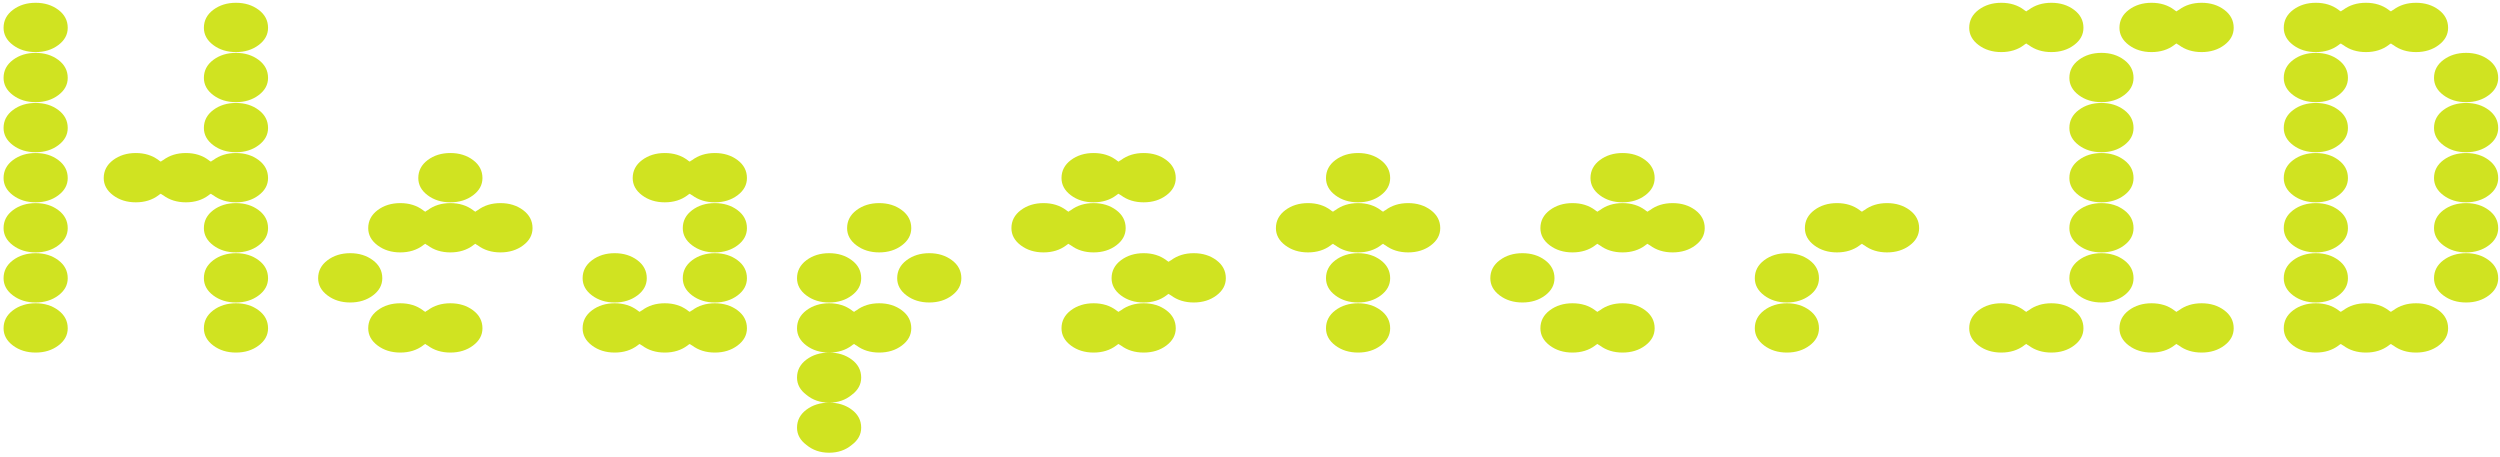 <?xml version="1.0" encoding="UTF-8"?>
<svg width="312px" height="57px" viewBox="0 0 312 57" version="1.1" xmlns="http://www.w3.org/2000/svg" xmlns:xlink="http://www.w3.org/1999/xlink">
    <title>HeapsterID</title>
    <g id="Page-1" stroke="none" stroke-width="1" fill="none" fill-rule="evenodd">
        <g id="Home" transform="translate(-551, -683)" fill="#D0E321" fill-rule="nonzero">
            <g id="HeapsterID" transform="translate(551.445, 683.348)">
                <path d="M4.004,43.652 C2.897,43.652 1.953,43.359 1.172,42.773 C0.391,42.188 0,41.471 0,40.625 C0,39.714 0.391,38.965 1.172,38.379 C1.953,37.793 2.897,37.5 4.004,37.5 C5.111,37.5 6.055,37.793 6.836,38.379 C7.617,38.965 8.008,39.714 8.008,40.625 C8.008,41.471 7.617,42.188 6.836,42.773 C6.055,43.359 5.111,43.652 4.004,43.652 Z M29.004,43.652 C27.897,43.652 26.953,43.359 26.172,42.773 C25.391,42.188 25,41.471 25,40.625 C25,39.714 25.391,38.965 26.172,38.379 C26.953,37.793 27.897,37.5 29.004,37.5 C30.111,37.5 31.055,37.793 31.836,38.379 C32.617,38.965 33.008,39.714 33.008,40.625 C33.008,41.471 32.617,42.188 31.836,42.773 C31.055,43.359 30.111,43.652 29.004,43.652 Z M4.004,37.402 C2.897,37.402 1.953,37.109 1.172,36.523 C0.391,35.938 0,35.221 0,34.375 C0,33.464 0.391,32.715 1.172,32.129 C1.953,31.543 2.897,31.25 4.004,31.25 C5.111,31.25 6.055,31.543 6.836,32.129 C7.617,32.715 8.008,33.464 8.008,34.375 C8.008,35.221 7.617,35.938 6.836,36.523 C6.055,37.109 5.111,37.402 4.004,37.402 Z M29.004,37.402 C27.897,37.402 26.953,37.109 26.172,36.523 C25.391,35.938 25,35.221 25,34.375 C25,33.464 25.391,32.715 26.172,32.129 C26.953,31.543 27.897,31.25 29.004,31.25 C30.111,31.25 31.055,31.543 31.836,32.129 C32.617,32.715 33.008,33.464 33.008,34.375 C33.008,35.221 32.617,35.938 31.836,36.523 C31.055,37.109 30.111,37.402 29.004,37.402 Z M4.004,31.152 C2.897,31.152 1.953,30.859 1.172,30.273 C0.391,29.688 0,28.971 0,28.125 C0,27.214 0.391,26.465 1.172,25.879 C1.953,25.293 2.897,25 4.004,25 C5.111,25 6.055,25.293 6.836,25.879 C7.617,26.465 8.008,27.214 8.008,28.125 C8.008,28.971 7.617,29.688 6.836,30.273 C6.055,30.859 5.111,31.152 4.004,31.152 Z M29.004,31.152 C27.897,31.152 26.953,30.859 26.172,30.273 C25.391,29.688 25,28.971 25,28.125 C25,27.214 25.391,26.465 26.172,25.879 C26.953,25.293 27.897,25 29.004,25 C30.111,25 31.055,25.293 31.836,25.879 C32.617,26.465 33.008,27.214 33.008,28.125 C33.008,28.971 32.617,29.688 31.836,30.273 C31.055,30.859 30.111,31.152 29.004,31.152 Z M4.004,24.902 C2.897,24.902 1.953,24.609 1.172,24.023 C0.391,23.438 0,22.721 0,21.875 C0,20.964 0.391,20.215 1.172,19.629 C1.953,19.043 2.897,18.75 4.004,18.75 C5.111,18.75 6.055,19.043 6.836,19.629 C7.617,20.215 8.008,20.964 8.008,21.875 C8.008,22.721 7.617,23.438 6.836,24.023 C6.055,24.609 5.111,24.902 4.004,24.902 Z M16.504,24.902 C15.397,24.902 14.453,24.609 13.672,24.023 C12.891,23.438 12.5,22.721 12.5,21.875 C12.5,20.964 12.891,20.215 13.672,19.629 C14.453,19.043 15.397,18.75 16.504,18.75 C17.611,18.75 18.555,19.043 19.336,19.629 C19.401,19.694 19.499,19.759 19.629,19.824 C19.694,19.759 19.792,19.694 19.922,19.629 C20.703,19.043 21.647,18.75 22.754,18.75 C23.861,18.75 24.805,19.043 25.586,19.629 C25.651,19.694 25.749,19.759 25.879,19.824 C25.944,19.759 26.042,19.694 26.172,19.629 C26.953,19.043 27.897,18.75 29.004,18.75 C30.111,18.75 31.055,19.043 31.836,19.629 C32.617,20.215 33.008,20.964 33.008,21.875 C33.008,22.721 32.617,23.438 31.836,24.023 C31.055,24.609 30.111,24.902 29.004,24.902 C27.897,24.902 26.953,24.609 26.172,24.023 C26.042,23.958 25.944,23.893 25.879,23.828 C25.749,23.893 25.651,23.958 25.586,24.023 C24.805,24.609 23.861,24.902 22.754,24.902 C21.647,24.902 20.703,24.609 19.922,24.023 C19.792,23.958 19.694,23.893 19.629,23.828 C19.499,23.893 19.401,23.958 19.336,24.023 C18.555,24.609 17.611,24.902 16.504,24.902 Z M4.004,18.652 C2.897,18.652 1.953,18.359 1.172,17.773 C0.391,17.188 0,16.471 0,15.625 C0,14.714 0.391,13.965 1.172,13.379 C1.953,12.793 2.897,12.5 4.004,12.5 C5.111,12.5 6.055,12.793 6.836,13.379 C7.617,13.965 8.008,14.714 8.008,15.625 C8.008,16.471 7.617,17.188 6.836,17.773 C6.055,18.359 5.111,18.652 4.004,18.652 Z M29.004,18.652 C27.897,18.652 26.953,18.359 26.172,17.773 C25.391,17.188 25,16.471 25,15.625 C25,14.714 25.391,13.965 26.172,13.379 C26.953,12.793 27.897,12.5 29.004,12.5 C30.111,12.5 31.055,12.793 31.836,13.379 C32.617,13.965 33.008,14.714 33.008,15.625 C33.008,16.471 32.617,17.188 31.836,17.773 C31.055,18.359 30.111,18.652 29.004,18.652 Z M4.004,12.402 C2.897,12.402 1.953,12.109 1.172,11.523 C0.391,10.938 0,10.221 0,9.375 C0,8.464 0.391,7.715 1.172,7.129 C1.953,6.543 2.897,6.25 4.004,6.25 C5.111,6.25 6.055,6.543 6.836,7.129 C7.617,7.715 8.008,8.464 8.008,9.375 C8.008,10.221 7.617,10.938 6.836,11.523 C6.055,12.109 5.111,12.402 4.004,12.402 Z M29.004,12.402 C27.897,12.402 26.953,12.109 26.172,11.523 C25.391,10.938 25,10.221 25,9.375 C25,8.464 25.391,7.715 26.172,7.129 C26.953,6.543 27.897,6.25 29.004,6.25 C30.111,6.25 31.055,6.543 31.836,7.129 C32.617,7.715 33.008,8.464 33.008,9.375 C33.008,10.221 32.617,10.938 31.836,11.523 C31.055,12.109 30.111,12.402 29.004,12.402 Z M4.004,6.152 C2.897,6.152 1.953,5.859 1.172,5.273 C0.391,4.688 0,3.971 0,3.125 C0,2.214 0.391,1.465 1.172,0.879 C1.953,0.293 2.897,0 4.004,0 C5.111,0 6.055,0.293 6.836,0.879 C7.617,1.465 8.008,2.214 8.008,3.125 C8.008,3.971 7.617,4.688 6.836,5.273 C6.055,5.859 5.111,6.152 4.004,6.152 Z M29.004,6.152 C27.897,6.152 26.953,5.859 26.172,5.273 C25.391,4.688 25,3.971 25,3.125 C25,2.214 25.391,1.465 26.172,0.879 C26.953,0.293 27.897,0 29.004,0 C30.111,0 31.055,0.293 31.836,0.879 C32.617,1.465 33.008,2.214 33.008,3.125 C33.008,3.971 32.617,4.688 31.836,5.273 C31.055,5.859 30.111,6.152 29.004,6.152 Z" id="Shape"></path>
                <path d="M49.512,43.652 C48.405,43.652 47.461,43.359 46.68,42.773 C45.898,42.188 45.508,41.471 45.508,40.625 C45.508,39.714 45.898,38.965 46.68,38.379 C47.461,37.793 48.405,37.5 49.512,37.5 C50.618,37.5 51.562,37.793 52.344,38.379 C52.409,38.444 52.507,38.509 52.637,38.574 C52.702,38.509 52.799,38.444 52.93,38.379 C53.711,37.793 54.655,37.5 55.762,37.5 C56.868,37.5 57.812,37.793 58.594,38.379 C59.375,38.965 59.766,39.714 59.766,40.625 C59.766,41.471 59.375,42.188 58.594,42.773 C57.812,43.359 56.868,43.652 55.762,43.652 C54.655,43.652 53.711,43.359 52.93,42.773 C52.799,42.708 52.702,42.643 52.637,42.578 C52.507,42.643 52.409,42.708 52.344,42.773 C51.562,43.359 50.618,43.652 49.512,43.652 Z M43.262,37.402 C42.155,37.402 41.211,37.109 40.43,36.523 C39.648,35.938 39.258,35.221 39.258,34.375 C39.258,33.464 39.648,32.715 40.43,32.129 C41.211,31.543 42.155,31.25 43.262,31.25 C44.368,31.25 45.312,31.543 46.094,32.129 C46.875,32.715 47.266,33.464 47.266,34.375 C47.266,35.221 46.875,35.938 46.094,36.523 C45.312,37.109 44.368,37.402 43.262,37.402 Z M49.512,31.152 C48.405,31.152 47.461,30.859 46.68,30.273 C45.898,29.688 45.508,28.971 45.508,28.125 C45.508,27.214 45.898,26.465 46.68,25.879 C47.461,25.293 48.405,25 49.512,25 C50.618,25 51.562,25.293 52.344,25.879 C52.409,25.944 52.507,26.009 52.637,26.074 C52.702,26.009 52.799,25.944 52.93,25.879 C53.711,25.293 54.655,25 55.762,25 C56.868,25 57.812,25.293 58.594,25.879 C58.659,25.944 58.757,26.009 58.887,26.074 C58.952,26.009 59.049,25.944 59.18,25.879 C59.961,25.293 60.905,25 62.012,25 C63.118,25 64.062,25.293 64.844,25.879 C65.625,26.465 66.016,27.214 66.016,28.125 C66.016,28.971 65.625,29.688 64.844,30.273 C64.062,30.859 63.118,31.152 62.012,31.152 C60.905,31.152 59.961,30.859 59.18,30.273 C59.049,30.208 58.952,30.143 58.887,30.078 C58.757,30.143 58.659,30.208 58.594,30.273 C57.812,30.859 56.868,31.152 55.762,31.152 C54.655,31.152 53.711,30.859 52.93,30.273 C52.799,30.208 52.702,30.143 52.637,30.078 C52.507,30.143 52.409,30.208 52.344,30.273 C51.562,30.859 50.618,31.152 49.512,31.152 Z M55.762,24.902 C54.655,24.902 53.711,24.609 52.93,24.023 C52.148,23.438 51.758,22.721 51.758,21.875 C51.758,20.964 52.148,20.215 52.93,19.629 C53.711,19.043 54.655,18.75 55.762,18.75 C56.868,18.75 57.812,19.043 58.594,19.629 C59.375,20.215 59.766,20.964 59.766,21.875 C59.766,22.721 59.375,23.438 58.594,24.023 C57.812,24.609 56.868,24.902 55.762,24.902 Z" id="Shape"></path>
                <path d="M76.27,43.652 C75.163,43.652 74.219,43.359 73.438,42.773 C72.656,42.188 72.266,41.471 72.266,40.625 C72.266,39.714 72.656,38.965 73.438,38.379 C74.219,37.793 75.163,37.5 76.27,37.5 C77.376,37.5 78.32,37.793 79.102,38.379 C79.167,38.444 79.264,38.509 79.395,38.574 C79.46,38.509 79.557,38.444 79.688,38.379 C80.469,37.793 81.413,37.5 82.52,37.5 C83.626,37.5 84.57,37.793 85.352,38.379 C85.417,38.444 85.514,38.509 85.645,38.574 C85.71,38.509 85.807,38.444 85.938,38.379 C86.719,37.793 87.663,37.5 88.77,37.5 C89.876,37.5 90.82,37.793 91.602,38.379 C92.383,38.965 92.773,39.714 92.773,40.625 C92.773,41.471 92.383,42.188 91.602,42.773 C90.82,43.359 89.876,43.652 88.77,43.652 C87.663,43.652 86.719,43.359 85.938,42.773 C85.807,42.708 85.71,42.643 85.645,42.578 C85.514,42.643 85.417,42.708 85.352,42.773 C84.57,43.359 83.626,43.652 82.52,43.652 C81.413,43.652 80.469,43.359 79.688,42.773 C79.557,42.708 79.46,42.643 79.395,42.578 C79.395,42.578 79.395,42.578 79.395,42.578 L79.395,42.578 C79.395,42.578 79.395,42.578 79.395,42.578 C79.264,42.643 79.167,42.708 79.102,42.773 C78.32,43.359 77.376,43.652 76.27,43.652 Z M76.27,37.402 C75.163,37.402 74.219,37.109 73.438,36.523 C72.656,35.938 72.266,35.221 72.266,34.375 C72.266,33.464 72.656,32.715 73.438,32.129 C74.219,31.543 75.163,31.25 76.27,31.25 C77.376,31.25 78.32,31.543 79.102,32.129 C79.883,32.715 80.273,33.464 80.273,34.375 C80.273,35.221 79.883,35.938 79.102,36.523 C78.32,37.109 77.376,37.402 76.27,37.402 Z M88.77,37.402 C87.663,37.402 86.719,37.109 85.938,36.523 C85.156,35.938 84.766,35.221 84.766,34.375 C84.766,33.464 85.156,32.715 85.938,32.129 C86.719,31.543 87.663,31.25 88.77,31.25 C89.876,31.25 90.82,31.543 91.602,32.129 C92.383,32.715 92.773,33.464 92.773,34.375 C92.773,35.221 92.383,35.938 91.602,36.523 C90.82,37.109 89.876,37.402 88.77,37.402 Z M88.77,31.152 C87.663,31.152 86.719,30.859 85.938,30.273 C85.156,29.688 84.766,28.971 84.766,28.125 C84.766,27.214 85.156,26.465 85.938,25.879 C86.719,25.293 87.663,25 88.77,25 C89.876,25 90.82,25.293 91.602,25.879 C92.383,26.465 92.773,27.214 92.773,28.125 C92.773,28.971 92.383,29.688 91.602,30.273 C90.82,30.859 89.876,31.152 88.77,31.152 Z M82.52,24.902 C81.413,24.902 80.469,24.609 79.688,24.023 C78.906,23.438 78.516,22.721 78.516,21.875 C78.516,20.964 78.906,20.215 79.688,19.629 C80.469,19.043 81.413,18.75 82.52,18.75 C83.626,18.75 84.57,19.043 85.352,19.629 C85.417,19.694 85.514,19.759 85.645,19.824 C85.71,19.759 85.807,19.694 85.938,19.629 C86.719,19.043 87.663,18.75 88.77,18.75 C89.876,18.75 90.82,19.043 91.602,19.629 C92.383,20.215 92.773,20.964 92.773,21.875 C92.773,22.721 92.383,23.438 91.602,24.023 C90.82,24.609 89.876,24.902 88.77,24.902 C87.663,24.902 86.719,24.609 85.938,24.023 C85.807,23.958 85.71,23.893 85.645,23.828 C85.514,23.893 85.417,23.958 85.352,24.023 C84.57,24.609 83.626,24.902 82.52,24.902 Z" id="Shape"></path>
                <path d="M103.027,56.152 C101.921,56.152 100.977,55.827 100.195,55.176 C99.414,54.59 99.023,53.874 99.023,53.027 C99.023,52.116 99.414,51.367 100.195,50.781 C100.977,50.195 101.921,49.902 103.027,49.902 C104.134,49.902 105.078,50.195 105.859,50.781 C106.641,51.367 107.031,52.116 107.031,53.027 C107.031,53.874 106.641,54.59 105.859,55.176 C105.078,55.827 104.134,56.152 103.027,56.152 Z M103.027,49.902 C101.921,49.902 100.977,49.577 100.195,48.926 C99.414,48.34 99.023,47.624 99.023,46.777 C99.023,45.866 99.414,45.117 100.195,44.531 C100.977,43.945 101.921,43.652 103.027,43.652 C104.134,43.652 105.078,43.945 105.859,44.531 C106.641,45.117 107.031,45.866 107.031,46.777 C107.031,47.624 106.641,48.34 105.859,48.926 C105.078,49.577 104.134,49.902 103.027,49.902 Z M103.027,43.652 C101.921,43.652 100.977,43.359 100.195,42.773 C99.414,42.188 99.023,41.471 99.023,40.625 C99.023,39.714 99.414,38.965 100.195,38.379 C100.977,37.793 101.921,37.5 103.027,37.5 C104.134,37.5 105.078,37.793 105.859,38.379 C105.924,38.444 106.022,38.509 106.152,38.574 C106.217,38.509 106.315,38.444 106.445,38.379 C107.227,37.793 108.171,37.5 109.277,37.5 C110.384,37.5 111.328,37.793 112.109,38.379 C112.891,38.965 113.281,39.714 113.281,40.625 C113.281,41.471 112.891,42.188 112.109,42.773 C111.328,43.359 110.384,43.652 109.277,43.652 C108.171,43.652 107.227,43.359 106.445,42.773 C106.315,42.708 106.217,42.643 106.152,42.578 C106.152,42.578 106.152,42.578 106.152,42.578 L106.152,42.578 C106.152,42.578 106.152,42.578 106.152,42.578 C106.022,42.643 105.924,42.708 105.859,42.773 C105.078,43.359 104.134,43.652 103.027,43.652 Z M103.027,37.402 C101.921,37.402 100.977,37.109 100.195,36.523 C99.414,35.938 99.023,35.221 99.023,34.375 C99.023,33.464 99.414,32.715 100.195,32.129 C100.977,31.543 101.921,31.25 103.027,31.25 C104.134,31.25 105.078,31.543 105.859,32.129 C106.641,32.715 107.031,33.464 107.031,34.375 C107.031,35.221 106.641,35.938 105.859,36.523 C105.078,37.109 104.134,37.402 103.027,37.402 Z M115.527,37.402 C114.421,37.402 113.477,37.109 112.695,36.523 C111.914,35.938 111.523,35.221 111.523,34.375 C111.523,33.464 111.914,32.715 112.695,32.129 C113.477,31.543 114.421,31.25 115.527,31.25 C116.634,31.25 117.578,31.543 118.359,32.129 C119.141,32.715 119.531,33.464 119.531,34.375 C119.531,35.221 119.141,35.938 118.359,36.523 C117.578,37.109 116.634,37.402 115.527,37.402 Z M109.277,31.152 C108.171,31.152 107.227,30.859 106.445,30.273 C105.664,29.688 105.273,28.971 105.273,28.125 C105.273,27.214 105.664,26.465 106.445,25.879 C107.227,25.293 108.171,25 109.277,25 C110.384,25 111.328,25.293 112.109,25.879 C112.891,26.465 113.281,27.214 113.281,28.125 C113.281,28.971 112.891,29.688 112.109,30.273 C111.328,30.859 110.384,31.152 109.277,31.152 Z" id="Shape"></path>
                <path d="M136.035,43.652 C134.928,43.652 133.984,43.359 133.203,42.773 C132.422,42.188 132.031,41.471 132.031,40.625 C132.031,39.714 132.422,38.965 133.203,38.379 C133.984,37.793 134.928,37.5 136.035,37.5 C137.142,37.5 138.086,37.793 138.867,38.379 C138.932,38.444 139.03,38.509 139.16,38.574 C139.225,38.509 139.323,38.444 139.453,38.379 C140.234,37.793 141.178,37.5 142.285,37.5 C143.392,37.5 144.336,37.793 145.117,38.379 C145.898,38.965 146.289,39.714 146.289,40.625 C146.289,41.471 145.898,42.188 145.117,42.773 C144.336,43.359 143.392,43.652 142.285,43.652 C141.178,43.652 140.234,43.359 139.453,42.773 C139.323,42.708 139.225,42.643 139.16,42.578 C139.03,42.643 138.932,42.708 138.867,42.773 C138.086,43.359 137.142,43.652 136.035,43.652 Z M142.285,37.402 C141.178,37.402 140.234,37.109 139.453,36.523 C138.672,35.938 138.281,35.221 138.281,34.375 C138.281,33.464 138.672,32.715 139.453,32.129 C140.234,31.543 141.178,31.25 142.285,31.25 C143.392,31.25 144.336,31.543 145.117,32.129 C145.182,32.194 145.28,32.259 145.41,32.324 C145.475,32.259 145.573,32.194 145.703,32.129 C146.484,31.543 147.428,31.25 148.535,31.25 C149.642,31.25 150.586,31.543 151.367,32.129 C152.148,32.715 152.539,33.464 152.539,34.375 C152.539,35.221 152.148,35.938 151.367,36.523 C150.586,37.109 149.642,37.402 148.535,37.402 C147.428,37.402 146.484,37.109 145.703,36.523 C145.573,36.458 145.475,36.393 145.41,36.328 C145.28,36.393 145.182,36.458 145.117,36.523 C144.336,37.109 143.392,37.402 142.285,37.402 Z M129.785,31.152 C128.678,31.152 127.734,30.859 126.953,30.273 C126.172,29.688 125.781,28.971 125.781,28.125 C125.781,27.214 126.172,26.465 126.953,25.879 C127.734,25.293 128.678,25 129.785,25 C130.892,25 131.836,25.293 132.617,25.879 C132.682,25.944 132.78,26.009 132.91,26.074 C132.975,26.009 133.073,25.944 133.203,25.879 C133.984,25.293 134.928,25 136.035,25 C137.142,25 138.086,25.293 138.867,25.879 C139.648,26.465 140.039,27.214 140.039,28.125 C140.039,28.971 139.648,29.688 138.867,30.273 C138.086,30.859 137.142,31.152 136.035,31.152 C134.928,31.152 133.984,30.859 133.203,30.273 C133.073,30.208 132.975,30.143 132.91,30.078 C132.78,30.143 132.682,30.208 132.617,30.273 C131.836,30.859 130.892,31.152 129.785,31.152 Z M136.035,24.902 C134.928,24.902 133.984,24.609 133.203,24.023 C132.422,23.438 132.031,22.721 132.031,21.875 C132.031,20.964 132.422,20.215 133.203,19.629 C133.984,19.043 134.928,18.75 136.035,18.75 C137.142,18.75 138.086,19.043 138.867,19.629 C138.932,19.694 139.03,19.759 139.16,19.824 C139.225,19.759 139.323,19.694 139.453,19.629 C140.234,19.043 141.178,18.75 142.285,18.75 C143.392,18.75 144.336,19.043 145.117,19.629 C145.898,20.215 146.289,20.964 146.289,21.875 C146.289,22.721 145.898,23.438 145.117,24.023 C144.336,24.609 143.392,24.902 142.285,24.902 C141.178,24.902 140.234,24.609 139.453,24.023 C139.323,23.958 139.225,23.893 139.16,23.828 C139.03,23.893 138.932,23.958 138.867,24.023 C138.086,24.609 137.142,24.902 136.035,24.902 Z" id="Shape"></path>
                <path d="M169.043,43.652 C167.936,43.652 166.992,43.359 166.211,42.773 C165.43,42.188 165.039,41.471 165.039,40.625 C165.039,39.714 165.43,38.965 166.211,38.379 C166.992,37.793 167.936,37.5 169.043,37.5 C170.15,37.5 171.094,37.793 171.875,38.379 C172.656,38.965 173.047,39.714 173.047,40.625 C173.047,41.471 172.656,42.188 171.875,42.773 C171.094,43.359 170.15,43.652 169.043,43.652 Z M169.043,37.402 C167.936,37.402 166.992,37.109 166.211,36.523 C165.43,35.938 165.039,35.221 165.039,34.375 C165.039,33.464 165.43,32.715 166.211,32.129 C166.992,31.543 167.936,31.25 169.043,31.25 C170.15,31.25 171.094,31.543 171.875,32.129 C172.656,32.715 173.047,33.464 173.047,34.375 C173.047,35.221 172.656,35.938 171.875,36.523 C171.094,37.109 170.15,37.402 169.043,37.402 Z M162.793,31.152 C161.686,31.152 160.742,30.859 159.961,30.273 C159.18,29.688 158.789,28.971 158.789,28.125 C158.789,27.214 159.18,26.465 159.961,25.879 C160.742,25.293 161.686,25 162.793,25 C163.9,25 164.844,25.293 165.625,25.879 C165.69,25.944 165.788,26.009 165.918,26.074 C165.983,26.009 166.081,25.944 166.211,25.879 C166.992,25.293 167.936,25 169.043,25 C170.15,25 171.094,25.293 171.875,25.879 C171.94,25.944 172.038,26.009 172.168,26.074 C172.233,26.009 172.331,25.944 172.461,25.879 C173.242,25.293 174.186,25 175.293,25 C176.4,25 177.344,25.293 178.125,25.879 C178.906,26.465 179.297,27.214 179.297,28.125 C179.297,28.971 178.906,29.688 178.125,30.273 C177.344,30.859 176.4,31.152 175.293,31.152 C174.186,31.152 173.242,30.859 172.461,30.273 C172.331,30.208 172.233,30.143 172.168,30.078 C172.038,30.143 171.94,30.208 171.875,30.273 C171.094,30.859 170.15,31.152 169.043,31.152 C167.936,31.152 166.992,30.859 166.211,30.273 C166.081,30.208 165.983,30.143 165.918,30.078 C165.788,30.143 165.69,30.208 165.625,30.273 C164.844,30.859 163.9,31.152 162.793,31.152 Z M169.043,24.902 C167.936,24.902 166.992,24.609 166.211,24.023 C165.43,23.438 165.039,22.721 165.039,21.875 C165.039,20.964 165.43,20.215 166.211,19.629 C166.992,19.043 167.936,18.75 169.043,18.75 C170.15,18.75 171.094,19.043 171.875,19.629 C172.656,20.215 173.047,20.964 173.047,21.875 C173.047,22.721 172.656,23.438 171.875,24.023 C171.094,24.609 170.15,24.902 169.043,24.902 Z" id="Shape"></path>
                <path d="M195.801,43.652 C194.694,43.652 193.75,43.359 192.969,42.773 C192.188,42.188 191.797,41.471 191.797,40.625 C191.797,39.714 192.188,38.965 192.969,38.379 C193.75,37.793 194.694,37.5 195.801,37.5 C196.908,37.5 197.852,37.793 198.633,38.379 C198.698,38.444 198.796,38.509 198.926,38.574 C198.991,38.509 199.089,38.444 199.219,38.379 C200,37.793 200.944,37.5 202.051,37.5 C203.158,37.5 204.102,37.793 204.883,38.379 C205.664,38.965 206.055,39.714 206.055,40.625 C206.055,41.471 205.664,42.188 204.883,42.773 C204.102,43.359 203.158,43.652 202.051,43.652 C200.944,43.652 200,43.359 199.219,42.773 C199.089,42.708 198.991,42.643 198.926,42.578 C198.796,42.643 198.698,42.708 198.633,42.773 C197.852,43.359 196.908,43.652 195.801,43.652 Z M189.551,37.402 C188.444,37.402 187.5,37.109 186.719,36.523 C185.938,35.938 185.547,35.221 185.547,34.375 C185.547,33.464 185.938,32.715 186.719,32.129 C187.5,31.543 188.444,31.25 189.551,31.25 C190.658,31.25 191.602,31.543 192.383,32.129 C193.164,32.715 193.555,33.464 193.555,34.375 C193.555,35.221 193.164,35.938 192.383,36.523 C191.602,37.109 190.658,37.402 189.551,37.402 Z M195.801,31.152 C194.694,31.152 193.75,30.859 192.969,30.273 C192.188,29.688 191.797,28.971 191.797,28.125 C191.797,27.214 192.188,26.465 192.969,25.879 C193.75,25.293 194.694,25 195.801,25 C196.908,25 197.852,25.293 198.633,25.879 C198.698,25.944 198.796,26.009 198.926,26.074 C198.991,26.009 199.089,25.944 199.219,25.879 C200,25.293 200.944,25 202.051,25 C203.158,25 204.102,25.293 204.883,25.879 C204.948,25.944 205.046,26.009 205.176,26.074 C205.241,26.009 205.339,25.944 205.469,25.879 C206.25,25.293 207.194,25 208.301,25 C209.408,25 210.352,25.293 211.133,25.879 C211.914,26.465 212.305,27.214 212.305,28.125 C212.305,28.971 211.914,29.688 211.133,30.273 C210.352,30.859 209.408,31.152 208.301,31.152 C207.194,31.152 206.25,30.859 205.469,30.273 C205.339,30.208 205.241,30.143 205.176,30.078 C205.046,30.143 204.948,30.208 204.883,30.273 C204.102,30.859 203.158,31.152 202.051,31.152 C200.944,31.152 200,30.859 199.219,30.273 C199.089,30.208 198.991,30.143 198.926,30.078 C198.796,30.143 198.698,30.208 198.633,30.273 C197.852,30.859 196.908,31.152 195.801,31.152 Z M202.051,24.902 C200.944,24.902 200,24.609 199.219,24.023 C198.438,23.438 198.047,22.721 198.047,21.875 C198.047,20.964 198.438,20.215 199.219,19.629 C200,19.043 200.944,18.75 202.051,18.75 C203.158,18.75 204.102,19.043 204.883,19.629 C205.664,20.215 206.055,20.964 206.055,21.875 C206.055,22.721 205.664,23.438 204.883,24.023 C204.102,24.609 203.158,24.902 202.051,24.902 Z" id="Shape"></path>
                <path d="M222.559,43.652 C221.452,43.652 220.508,43.359 219.727,42.773 C218.945,42.188 218.555,41.471 218.555,40.625 C218.555,39.714 218.945,38.965 219.727,38.379 C220.508,37.793 221.452,37.5 222.559,37.5 C223.665,37.5 224.609,37.793 225.391,38.379 C226.172,38.965 226.562,39.714 226.562,40.625 C226.562,41.471 226.172,42.188 225.391,42.773 C224.609,43.359 223.665,43.652 222.559,43.652 Z M222.559,37.402 C221.452,37.402 220.508,37.109 219.727,36.523 C218.945,35.938 218.555,35.221 218.555,34.375 C218.555,33.464 218.945,32.715 219.727,32.129 C220.508,31.543 221.452,31.25 222.559,31.25 C223.665,31.25 224.609,31.543 225.391,32.129 C226.172,32.715 226.562,33.464 226.562,34.375 C226.562,35.221 226.172,35.938 225.391,36.523 C224.609,37.109 223.665,37.402 222.559,37.402 Z M228.809,31.152 C227.702,31.152 226.758,30.859 225.977,30.273 C225.195,29.688 224.805,28.971 224.805,28.125 C224.805,27.214 225.195,26.465 225.977,25.879 C226.758,25.293 227.702,25 228.809,25 C229.915,25 230.859,25.293 231.641,25.879 C231.706,25.944 231.803,26.009 231.934,26.074 C231.999,26.009 232.096,25.944 232.227,25.879 C233.008,25.293 233.952,25 235.059,25 C236.165,25 237.109,25.293 237.891,25.879 C238.672,26.465 239.062,27.214 239.062,28.125 C239.062,28.971 238.672,29.688 237.891,30.273 C237.109,30.859 236.165,31.152 235.059,31.152 C233.952,31.152 233.008,30.859 232.227,30.273 C232.096,30.208 231.999,30.143 231.934,30.078 C231.803,30.143 231.706,30.208 231.641,30.273 C230.859,30.859 229.915,31.152 228.809,31.152 Z" id="Shape"></path>
                <path d="M249.316,43.652 C248.21,43.652 247.266,43.359 246.484,42.773 C245.703,42.188 245.312,41.471 245.312,40.625 C245.312,39.714 245.703,38.965 246.484,38.379 C247.266,37.793 248.21,37.5 249.316,37.5 C250.423,37.5 251.367,37.793 252.148,38.379 C252.214,38.444 252.311,38.509 252.441,38.574 C252.507,38.509 252.604,38.444 252.734,38.379 C253.516,37.793 254.46,37.5 255.566,37.5 C256.673,37.5 257.617,37.793 258.398,38.379 C259.18,38.965 259.57,39.714 259.57,40.625 C259.57,41.471 259.18,42.188 258.398,42.773 C257.617,43.359 256.673,43.652 255.566,43.652 C254.46,43.652 253.516,43.359 252.734,42.773 C252.604,42.708 252.507,42.643 252.441,42.578 C252.441,42.578 252.441,42.578 252.441,42.578 L252.441,42.578 C252.441,42.578 252.441,42.578 252.441,42.578 C252.311,42.643 252.214,42.708 252.148,42.773 C251.367,43.359 250.423,43.652 249.316,43.652 Z M268.066,43.652 C266.96,43.652 266.016,43.359 265.234,42.773 C264.453,42.188 264.062,41.471 264.062,40.625 C264.062,39.714 264.453,38.965 265.234,38.379 C266.016,37.793 266.96,37.5 268.066,37.5 C269.173,37.5 270.117,37.793 270.898,38.379 C270.964,38.444 271.061,38.509 271.191,38.574 C271.257,38.509 271.354,38.444 271.484,38.379 C272.266,37.793 273.21,37.5 274.316,37.5 C275.423,37.5 276.367,37.793 277.148,38.379 C277.93,38.965 278.32,39.714 278.32,40.625 C278.32,41.471 277.93,42.188 277.148,42.773 C276.367,43.359 275.423,43.652 274.316,43.652 C273.21,43.652 272.266,43.359 271.484,42.773 C271.354,42.708 271.257,42.643 271.191,42.578 C271.061,42.643 270.964,42.708 270.898,42.773 C270.117,43.359 269.173,43.652 268.066,43.652 Z M261.816,37.402 C260.71,37.402 259.766,37.109 258.984,36.523 C258.203,35.938 257.812,35.221 257.812,34.375 C257.812,33.464 258.203,32.715 258.984,32.129 C259.766,31.543 260.71,31.25 261.816,31.25 C262.923,31.25 263.867,31.543 264.648,32.129 C265.43,32.715 265.82,33.464 265.82,34.375 C265.82,35.221 265.43,35.938 264.648,36.523 C263.867,37.109 262.923,37.402 261.816,37.402 Z M261.816,31.152 C260.71,31.152 259.766,30.859 258.984,30.273 C258.203,29.688 257.812,28.971 257.812,28.125 C257.812,27.214 258.203,26.465 258.984,25.879 C259.766,25.293 260.71,25 261.816,25 C262.923,25 263.867,25.293 264.648,25.879 C265.43,26.465 265.82,27.214 265.82,28.125 C265.82,28.971 265.43,29.688 264.648,30.273 C263.867,30.859 262.923,31.152 261.816,31.152 Z M261.816,24.902 C260.71,24.902 259.766,24.609 258.984,24.023 C258.203,23.438 257.812,22.721 257.812,21.875 C257.812,20.964 258.203,20.215 258.984,19.629 C259.766,19.043 260.71,18.75 261.816,18.75 C262.923,18.75 263.867,19.043 264.648,19.629 C265.43,20.215 265.82,20.964 265.82,21.875 C265.82,22.721 265.43,23.438 264.648,24.023 C263.867,24.609 262.923,24.902 261.816,24.902 Z M261.816,18.652 C260.71,18.652 259.766,18.359 258.984,17.773 C258.203,17.188 257.812,16.471 257.812,15.625 C257.812,14.714 258.203,13.965 258.984,13.379 C259.766,12.793 260.71,12.5 261.816,12.5 C262.923,12.5 263.867,12.793 264.648,13.379 C265.43,13.965 265.82,14.714 265.82,15.625 C265.82,16.471 265.43,17.188 264.648,17.773 C263.867,18.359 262.923,18.652 261.816,18.652 Z M261.816,12.402 C260.71,12.402 259.766,12.109 258.984,11.523 C258.203,10.938 257.812,10.221 257.812,9.375 C257.812,8.464 258.203,7.715 258.984,7.129 C259.766,6.543 260.71,6.25 261.816,6.25 C262.923,6.25 263.867,6.543 264.648,7.129 C265.43,7.715 265.82,8.464 265.82,9.375 C265.82,10.221 265.43,10.938 264.648,11.523 C263.867,12.109 262.923,12.402 261.816,12.402 Z M249.316,6.152 C248.21,6.152 247.266,5.859 246.484,5.273 C245.703,4.688 245.312,3.971 245.312,3.125 C245.312,2.214 245.703,1.465 246.484,0.879 C247.266,0.293 248.21,0 249.316,0 C250.423,0 251.367,0.293 252.148,0.879 C252.214,0.944 252.311,1.009 252.441,1.074 C252.507,1.009 252.604,0.944 252.734,0.879 C253.516,0.293 254.46,0 255.566,0 C256.673,0 257.617,0.293 258.398,0.879 C259.18,1.465 259.57,2.214 259.57,3.125 C259.57,3.971 259.18,4.688 258.398,5.273 C257.617,5.859 256.673,6.152 255.566,6.152 C254.46,6.152 253.516,5.859 252.734,5.273 C252.604,5.208 252.507,5.143 252.441,5.078 C252.311,5.143 252.214,5.208 252.148,5.273 C251.367,5.859 250.423,6.152 249.316,6.152 Z M268.066,6.152 C266.96,6.152 266.016,5.859 265.234,5.273 C264.453,4.688 264.062,3.971 264.062,3.125 C264.062,2.214 264.453,1.465 265.234,0.879 C266.016,0.293 266.96,0 268.066,0 C269.173,0 270.117,0.293 270.898,0.879 C270.964,0.944 271.061,1.009 271.191,1.074 C271.257,1.009 271.354,0.944 271.484,0.879 C272.266,0.293 273.21,0 274.316,0 C275.423,0 276.367,0.293 277.148,0.879 C277.93,1.465 278.32,2.214 278.32,3.125 C278.32,3.971 277.93,4.688 277.148,5.273 C276.367,5.859 275.423,6.152 274.316,6.152 C273.21,6.152 272.266,5.859 271.484,5.273 C271.354,5.208 271.257,5.143 271.191,5.078 C271.061,5.143 270.964,5.208 270.898,5.273 C270.117,5.859 269.173,6.152 268.066,6.152 Z" id="Shape"></path>
                <path d="M288.574,43.652 C287.467,43.652 286.523,43.359 285.742,42.773 C284.961,42.188 284.57,41.471 284.57,40.625 C284.57,39.714 284.961,38.965 285.742,38.379 C286.523,37.793 287.467,37.5 288.574,37.5 C289.681,37.5 290.625,37.793 291.406,38.379 C291.471,38.444 291.569,38.509 291.699,38.574 C291.764,38.509 291.862,38.444 291.992,38.379 C292.773,37.793 293.717,37.5 294.824,37.5 C295.931,37.5 296.875,37.793 297.656,38.379 C297.721,38.444 297.819,38.509 297.949,38.574 C298.014,38.509 298.112,38.444 298.242,38.379 C299.023,37.793 299.967,37.5 301.074,37.5 C302.181,37.5 303.125,37.793 303.906,38.379 C304.688,38.965 305.078,39.714 305.078,40.625 C305.078,41.471 304.688,42.188 303.906,42.773 C303.125,43.359 302.181,43.652 301.074,43.652 C299.967,43.652 299.023,43.359 298.242,42.773 C298.112,42.708 298.014,42.643 297.949,42.578 C297.819,42.643 297.721,42.708 297.656,42.773 C296.875,43.359 295.931,43.652 294.824,43.652 C293.717,43.652 292.773,43.359 291.992,42.773 C291.862,42.708 291.764,42.643 291.699,42.578 C291.699,42.578 291.699,42.578 291.699,42.578 L291.699,42.578 C291.699,42.578 291.699,42.578 291.699,42.578 C291.569,42.643 291.471,42.708 291.406,42.773 C290.625,43.359 289.681,43.652 288.574,43.652 Z M288.574,37.402 C287.467,37.402 286.523,37.109 285.742,36.523 C284.961,35.938 284.57,35.221 284.57,34.375 C284.57,33.464 284.961,32.715 285.742,32.129 C286.523,31.543 287.467,31.25 288.574,31.25 C289.681,31.25 290.625,31.543 291.406,32.129 C292.188,32.715 292.578,33.464 292.578,34.375 C292.578,35.221 292.188,35.938 291.406,36.523 C290.625,37.109 289.681,37.402 288.574,37.402 Z M307.324,37.402 C306.217,37.402 305.273,37.109 304.492,36.523 C303.711,35.938 303.32,35.221 303.32,34.375 C303.32,33.464 303.711,32.715 304.492,32.129 C305.273,31.543 306.217,31.25 307.324,31.25 C308.431,31.25 309.375,31.543 310.156,32.129 C310.938,32.715 311.328,33.464 311.328,34.375 C311.328,35.221 310.938,35.938 310.156,36.523 C309.375,37.109 308.431,37.402 307.324,37.402 Z M288.574,31.152 C287.467,31.152 286.523,30.859 285.742,30.273 C284.961,29.688 284.57,28.971 284.57,28.125 C284.57,27.214 284.961,26.465 285.742,25.879 C286.523,25.293 287.467,25 288.574,25 C289.681,25 290.625,25.293 291.406,25.879 C292.188,26.465 292.578,27.214 292.578,28.125 C292.578,28.971 292.188,29.688 291.406,30.273 C290.625,30.859 289.681,31.152 288.574,31.152 Z M307.324,31.152 C306.217,31.152 305.273,30.859 304.492,30.273 C303.711,29.688 303.32,28.971 303.32,28.125 C303.32,27.214 303.711,26.465 304.492,25.879 C305.273,25.293 306.217,25 307.324,25 C308.431,25 309.375,25.293 310.156,25.879 C310.938,26.465 311.328,27.214 311.328,28.125 C311.328,28.971 310.938,29.688 310.156,30.273 C309.375,30.859 308.431,31.152 307.324,31.152 Z M288.574,24.902 C287.467,24.902 286.523,24.609 285.742,24.023 C284.961,23.438 284.57,22.721 284.57,21.875 C284.57,20.964 284.961,20.215 285.742,19.629 C286.523,19.043 287.467,18.75 288.574,18.75 C289.681,18.75 290.625,19.043 291.406,19.629 C292.188,20.215 292.578,20.964 292.578,21.875 C292.578,22.721 292.188,23.438 291.406,24.023 C290.625,24.609 289.681,24.902 288.574,24.902 Z M307.324,24.902 C306.217,24.902 305.273,24.609 304.492,24.023 C303.711,23.438 303.32,22.721 303.32,21.875 C303.32,20.964 303.711,20.215 304.492,19.629 C305.273,19.043 306.217,18.75 307.324,18.75 C308.431,18.75 309.375,19.043 310.156,19.629 C310.938,20.215 311.328,20.964 311.328,21.875 C311.328,22.721 310.938,23.438 310.156,24.023 C309.375,24.609 308.431,24.902 307.324,24.902 Z M288.574,18.652 C287.467,18.652 286.523,18.359 285.742,17.773 C284.961,17.188 284.57,16.471 284.57,15.625 C284.57,14.714 284.961,13.965 285.742,13.379 C286.523,12.793 287.467,12.5 288.574,12.5 C289.681,12.5 290.625,12.793 291.406,13.379 C292.188,13.965 292.578,14.714 292.578,15.625 C292.578,16.471 292.188,17.188 291.406,17.773 C290.625,18.359 289.681,18.652 288.574,18.652 Z M307.324,18.652 C306.217,18.652 305.273,18.359 304.492,17.773 C303.711,17.188 303.32,16.471 303.32,15.625 C303.32,14.714 303.711,13.965 304.492,13.379 C305.273,12.793 306.217,12.5 307.324,12.5 C308.431,12.5 309.375,12.793 310.156,13.379 C310.938,13.965 311.328,14.714 311.328,15.625 C311.328,16.471 310.938,17.188 310.156,17.773 C309.375,18.359 308.431,18.652 307.324,18.652 Z M288.574,12.402 C287.467,12.402 286.523,12.109 285.742,11.523 C284.961,10.938 284.57,10.221 284.57,9.375 C284.57,8.464 284.961,7.715 285.742,7.129 C286.523,6.543 287.467,6.25 288.574,6.25 C289.681,6.25 290.625,6.543 291.406,7.129 C292.188,7.715 292.578,8.464 292.578,9.375 C292.578,10.221 292.188,10.938 291.406,11.523 C290.625,12.109 289.681,12.402 288.574,12.402 Z M307.324,12.402 C306.217,12.402 305.273,12.109 304.492,11.523 C303.711,10.938 303.32,10.221 303.32,9.375 C303.32,8.464 303.711,7.715 304.492,7.129 C305.273,6.543 306.217,6.25 307.324,6.25 C308.431,6.25 309.375,6.543 310.156,7.129 C310.938,7.715 311.328,8.464 311.328,9.375 C311.328,10.221 310.938,10.938 310.156,11.523 C309.375,12.109 308.431,12.402 307.324,12.402 Z M288.574,6.152 C287.467,6.152 286.523,5.859 285.742,5.273 C284.961,4.688 284.57,3.971 284.57,3.125 C284.57,2.214 284.961,1.465 285.742,0.879 C286.523,0.293 287.467,0 288.574,0 C289.681,0 290.625,0.293 291.406,0.879 C291.471,0.944 291.569,1.009 291.699,1.074 C291.764,1.009 291.862,0.944 291.992,0.879 C292.773,0.293 293.717,0 294.824,0 C295.931,0 296.875,0.293 297.656,0.879 C297.721,0.944 297.819,1.009 297.949,1.074 C298.014,1.009 298.112,0.944 298.242,0.879 C299.023,0.293 299.967,0 301.074,0 C302.181,0 303.125,0.293 303.906,0.879 C304.688,1.465 305.078,2.214 305.078,3.125 C305.078,3.971 304.688,4.688 303.906,5.273 C303.125,5.859 302.181,6.152 301.074,6.152 C299.967,6.152 299.023,5.859 298.242,5.273 C298.112,5.208 298.014,5.143 297.949,5.078 C297.819,5.143 297.721,5.208 297.656,5.273 C296.875,5.859 295.931,6.152 294.824,6.152 C293.717,6.152 292.773,5.859 291.992,5.273 C291.862,5.208 291.764,5.143 291.699,5.078 C291.569,5.143 291.471,5.208 291.406,5.273 C290.625,5.859 289.681,6.152 288.574,6.152 Z" id="Shape"></path>
            </g>
        </g>
    </g>
</svg>